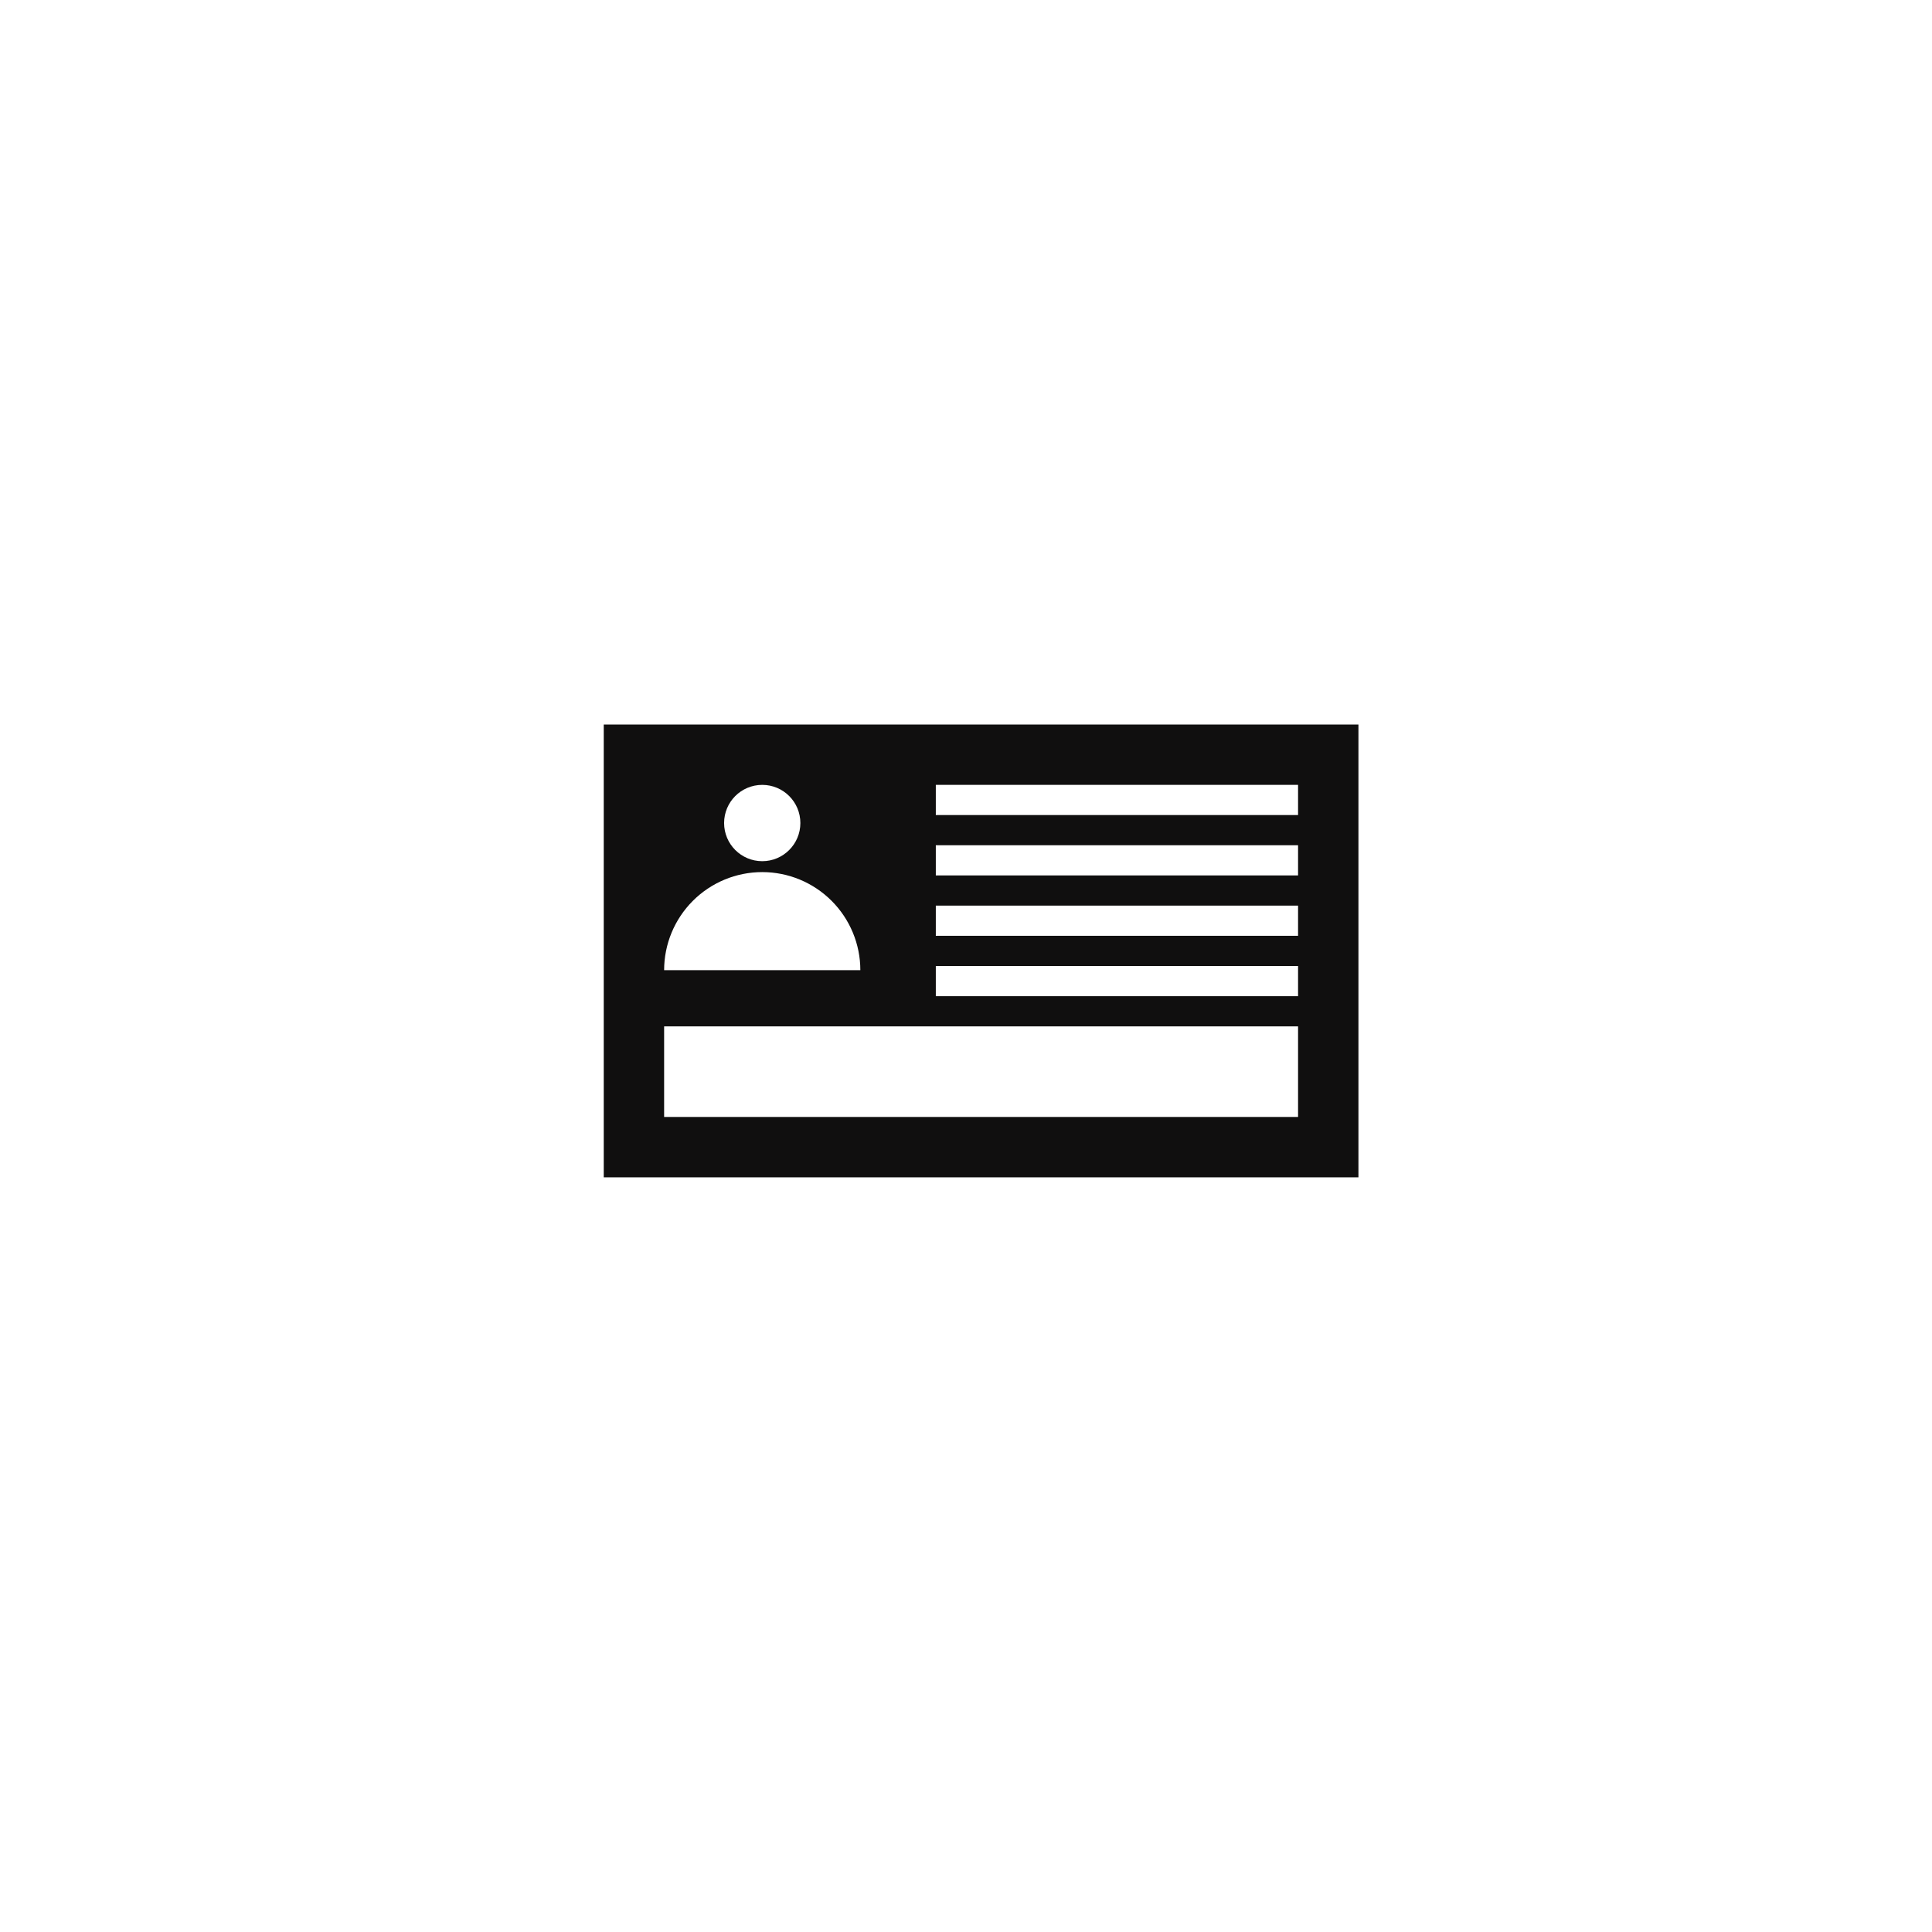 <svg width="48" height="48" viewBox="0 0 48 48" fill="none" xmlns="http://www.w3.org/2000/svg">
<path fill-rule="evenodd" clip-rule="evenodd" d="M15 18H33.75V29.25H15V18ZM18.938 21.396C19.461 21.396 19.885 20.971 19.885 20.448C19.885 19.924 19.461 19.5 18.938 19.5C18.414 19.5 17.99 19.924 17.99 20.448C17.99 20.971 18.414 21.396 18.938 21.396ZM20.661 22.381C21.118 22.838 21.375 23.458 21.375 24.104L16.5 24.104C16.5 23.458 16.757 22.838 17.214 22.381C17.671 21.924 18.291 21.667 18.938 21.667C19.584 21.667 20.204 21.924 20.661 22.381ZM32.25 19.5H23.25V20.25H32.25V19.5ZM23.25 21H32.25V21.75H23.25V21ZM32.25 22.5H23.25V23.25H32.25V22.5ZM23.25 24H32.25V24.75H23.25V24ZM32.25 25.5H16.5V27.75H32.25V25.5Z" fill="#100F0F"/>
</svg>
